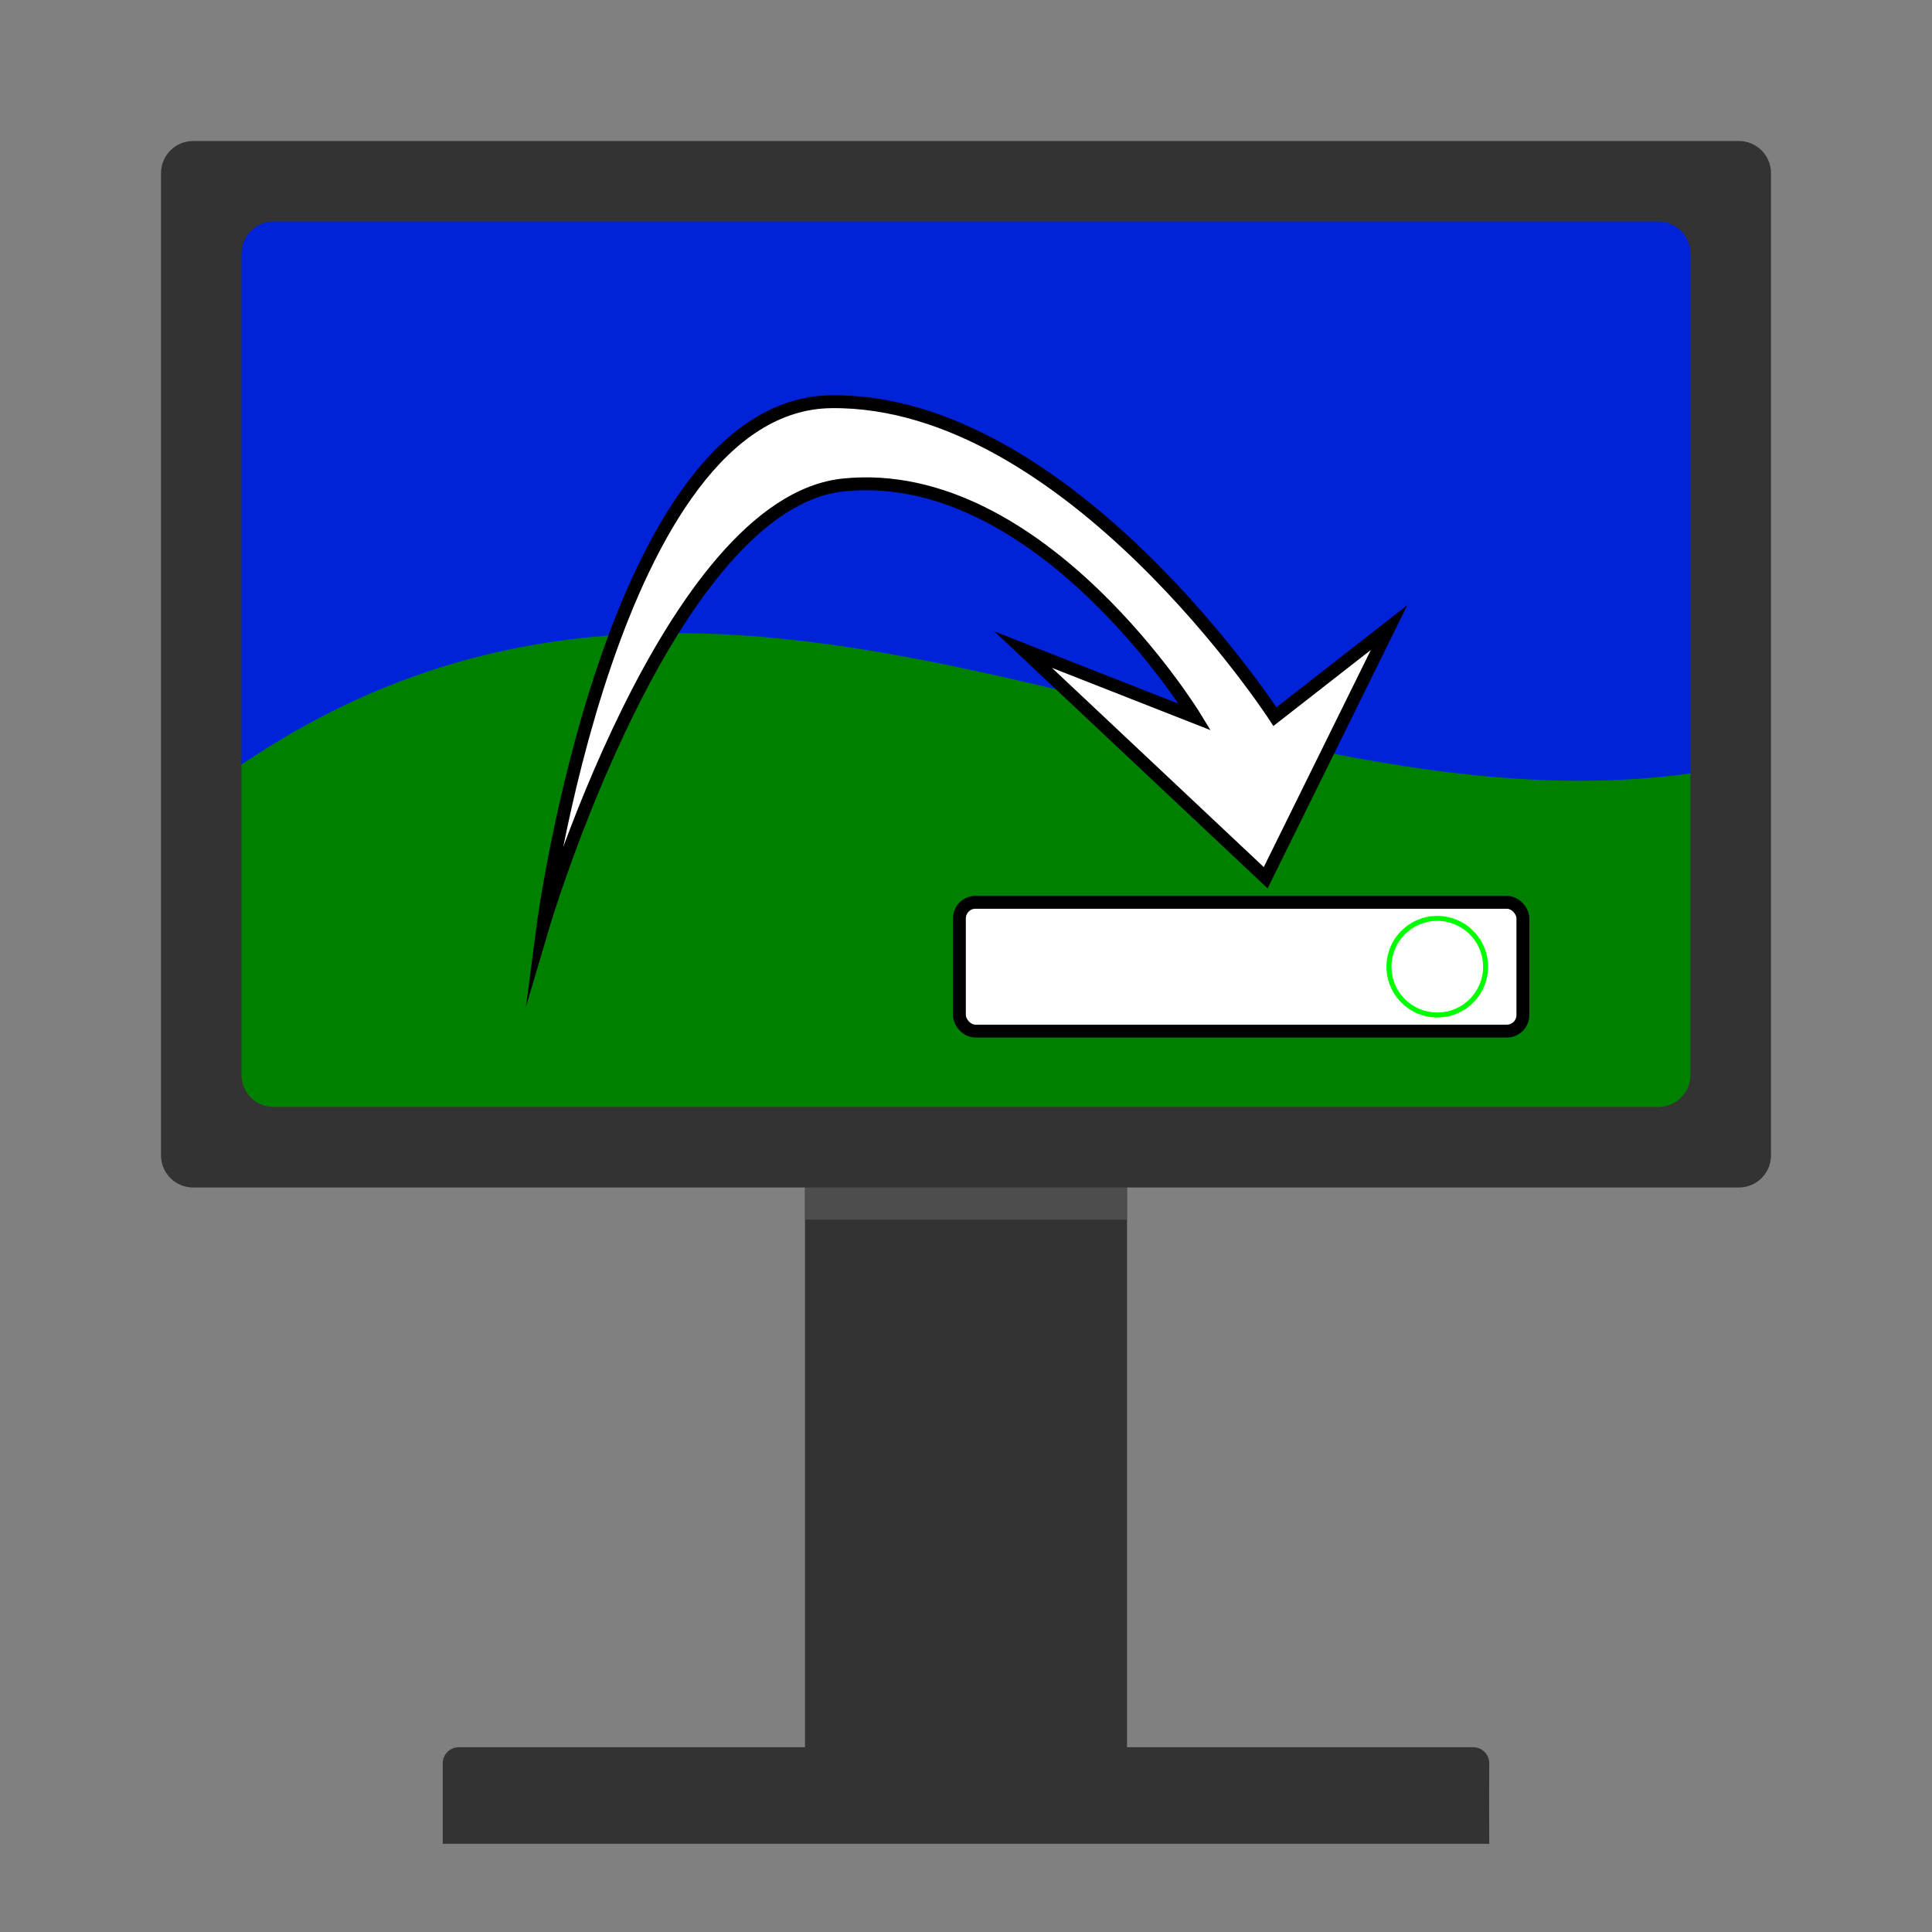 <?xml version="1.0" encoding="UTF-8" standalone="no"?>
<!-- Created with Inkscape (http://www.inkscape.org/) -->

<svg
   width="120"
   height="120"
   viewBox="0 0 120 120"
   version="1.1"
   id="svg5"
   inkscape:export-filename="Screpo-Test.svg"
   inkscape:export-xdpi="409.60001"
   inkscape:export-ydpi="409.60001"
   xmlns:inkscape="http://www.inkscape.org/namespaces/inkscape"
   xmlns:sodipodi="http://sodipodi.sourceforge.net/DTD/sodipodi-0.dtd"
   xmlns="http://www.w3.org/2000/svg"
   xmlns:svg="http://www.w3.org/2000/svg">
  <rect x="0" y="0" width="120" height="120" fill="#808080" stroke="none"/>
  <sodipodi:namedview
     id="namedview7"
     pagecolor="#505050"
     bordercolor="#eeeeee"
     borderopacity="1"
     inkscape:showpageshadow="0"
     inkscape:pageopacity="0"
     inkscape:pagecheckerboard="0"
     inkscape:deskcolor="#505050"
     inkscape:document-units="px"
     showgrid="false" />
  <defs
     id="defs2">
    <linearGradient
       id="linearGradient1873"
       inkscape:swatch="gradient">
      <stop
         style="stop-color:#000000;stop-opacity:1;"
         offset="0"
         id="stop1869" />
      <stop
         style="stop-color:#000000;stop-opacity:0;"
         offset="1"
         id="stop1871" />
    </linearGradient>
  </defs>
  <g
     inkscape:label="Layer 1"
     inkscape:groupmode="layer"
     id="layer1">
    <path
       id="rect275"
       style="fill:#333333;stroke-width:1.064"
       d="M 50,72.926 V 108.783 H 70 V 72.926 Z" />
    <path
       id="path1144"
       style="fill:#4d4d4d;stroke-width:0.904"
       d="M 50,75.756 H 70 V 73.027 H 50 Z" />
    <path
       style="fill:#0023d9;fill-opacity:1"
       d="m 106.886,12.027 -0.055,58.714 -95.093,-0.383 1.821,-58.942 z"
       id="path862" />
    <path
       style="fill:#008000"
       d="M 13.064,48.87 C 44.906,25.189 76.487,53.796 107.687,47.589 L 106.492,71.323 12.651,70.736 Z"
       id="path805"
       sodipodi:nodetypes="ccccc" />
    <path
       id="rect113"
       style="fill:#333333"
       d="m 12,8.758 c -1.108,0 -2,0.892 -2,2 v 61 c 0,1.108 0.892,2 2,2 h 96 c 1.108,0 2,-0.892 2,-2 v -61 c 0,-1.108 -0.892,-2 -2,-2 z m 5,5 h 86 c 1.108,0 2,0.892 2,2 v 51 c 0,1.108 -0.892,2 -2,2 H 17 c -1.108,0 -2,-0.892 -2,-2 v -51 c 0,-1.108 0.892,-2 2,-2 z" />
    <path
       id="rect277"
       d="m 28.5,108.523 h 63 c 0.554,0 1,0.446 1,1 -0.013,1.941 0,5 0,5 h -65 c 0,0 0,-3.366 0,-5 0,-0.554 0.446,-1 1,-1 z"
       sodipodi:nodetypes="ssccccs"
       style="fill:#333333" />
    <rect
       style="fill:#ffffff;stroke:#000000;stroke-width:0.8;stroke-dasharray:none;stroke-dashoffset:0;stroke-opacity:1"
       id="rect279"
       width="35"
       height="8"
       x="59.59"
       y="56.044"
       rx="1"
       ry="1" />
    <path
       style="fill:#ffffff;stroke:#000000;stroke-width:0.8;stroke-linecap:square;stroke-linejoin:miter;stroke-miterlimit:15.1;stroke-dasharray:none;stroke-opacity:1;paint-order:normal"
       d="m 33.721,57.565 c 0,0 7.789,-26.352 18.694,-27.447 12.257,-1.23 21.808,14.424 21.808,14.424 l -10.672,-4.192 15.064,14.168 7.665,-15.54 -7.09,5.533 c 0,0 -12.788,-19.72 -27.552,-19.56 -13.66,0.148 -17.917,32.614 -17.917,32.614 z"
       id="path335"
       sodipodi:nodetypes="cscccccsc" />
    <circle
       style="fill:#00ff00;stroke-width:0.815"
       id="path438"
       cx="89.272"
       cy="60.044"
       r="3.155" />
    <circle
       style="fill:#ffffff;stroke-width:0.735"
       id="circle492"
       cx="89.272"
       cy="60.044"
       r="2.846" />
  </g>
</svg>
